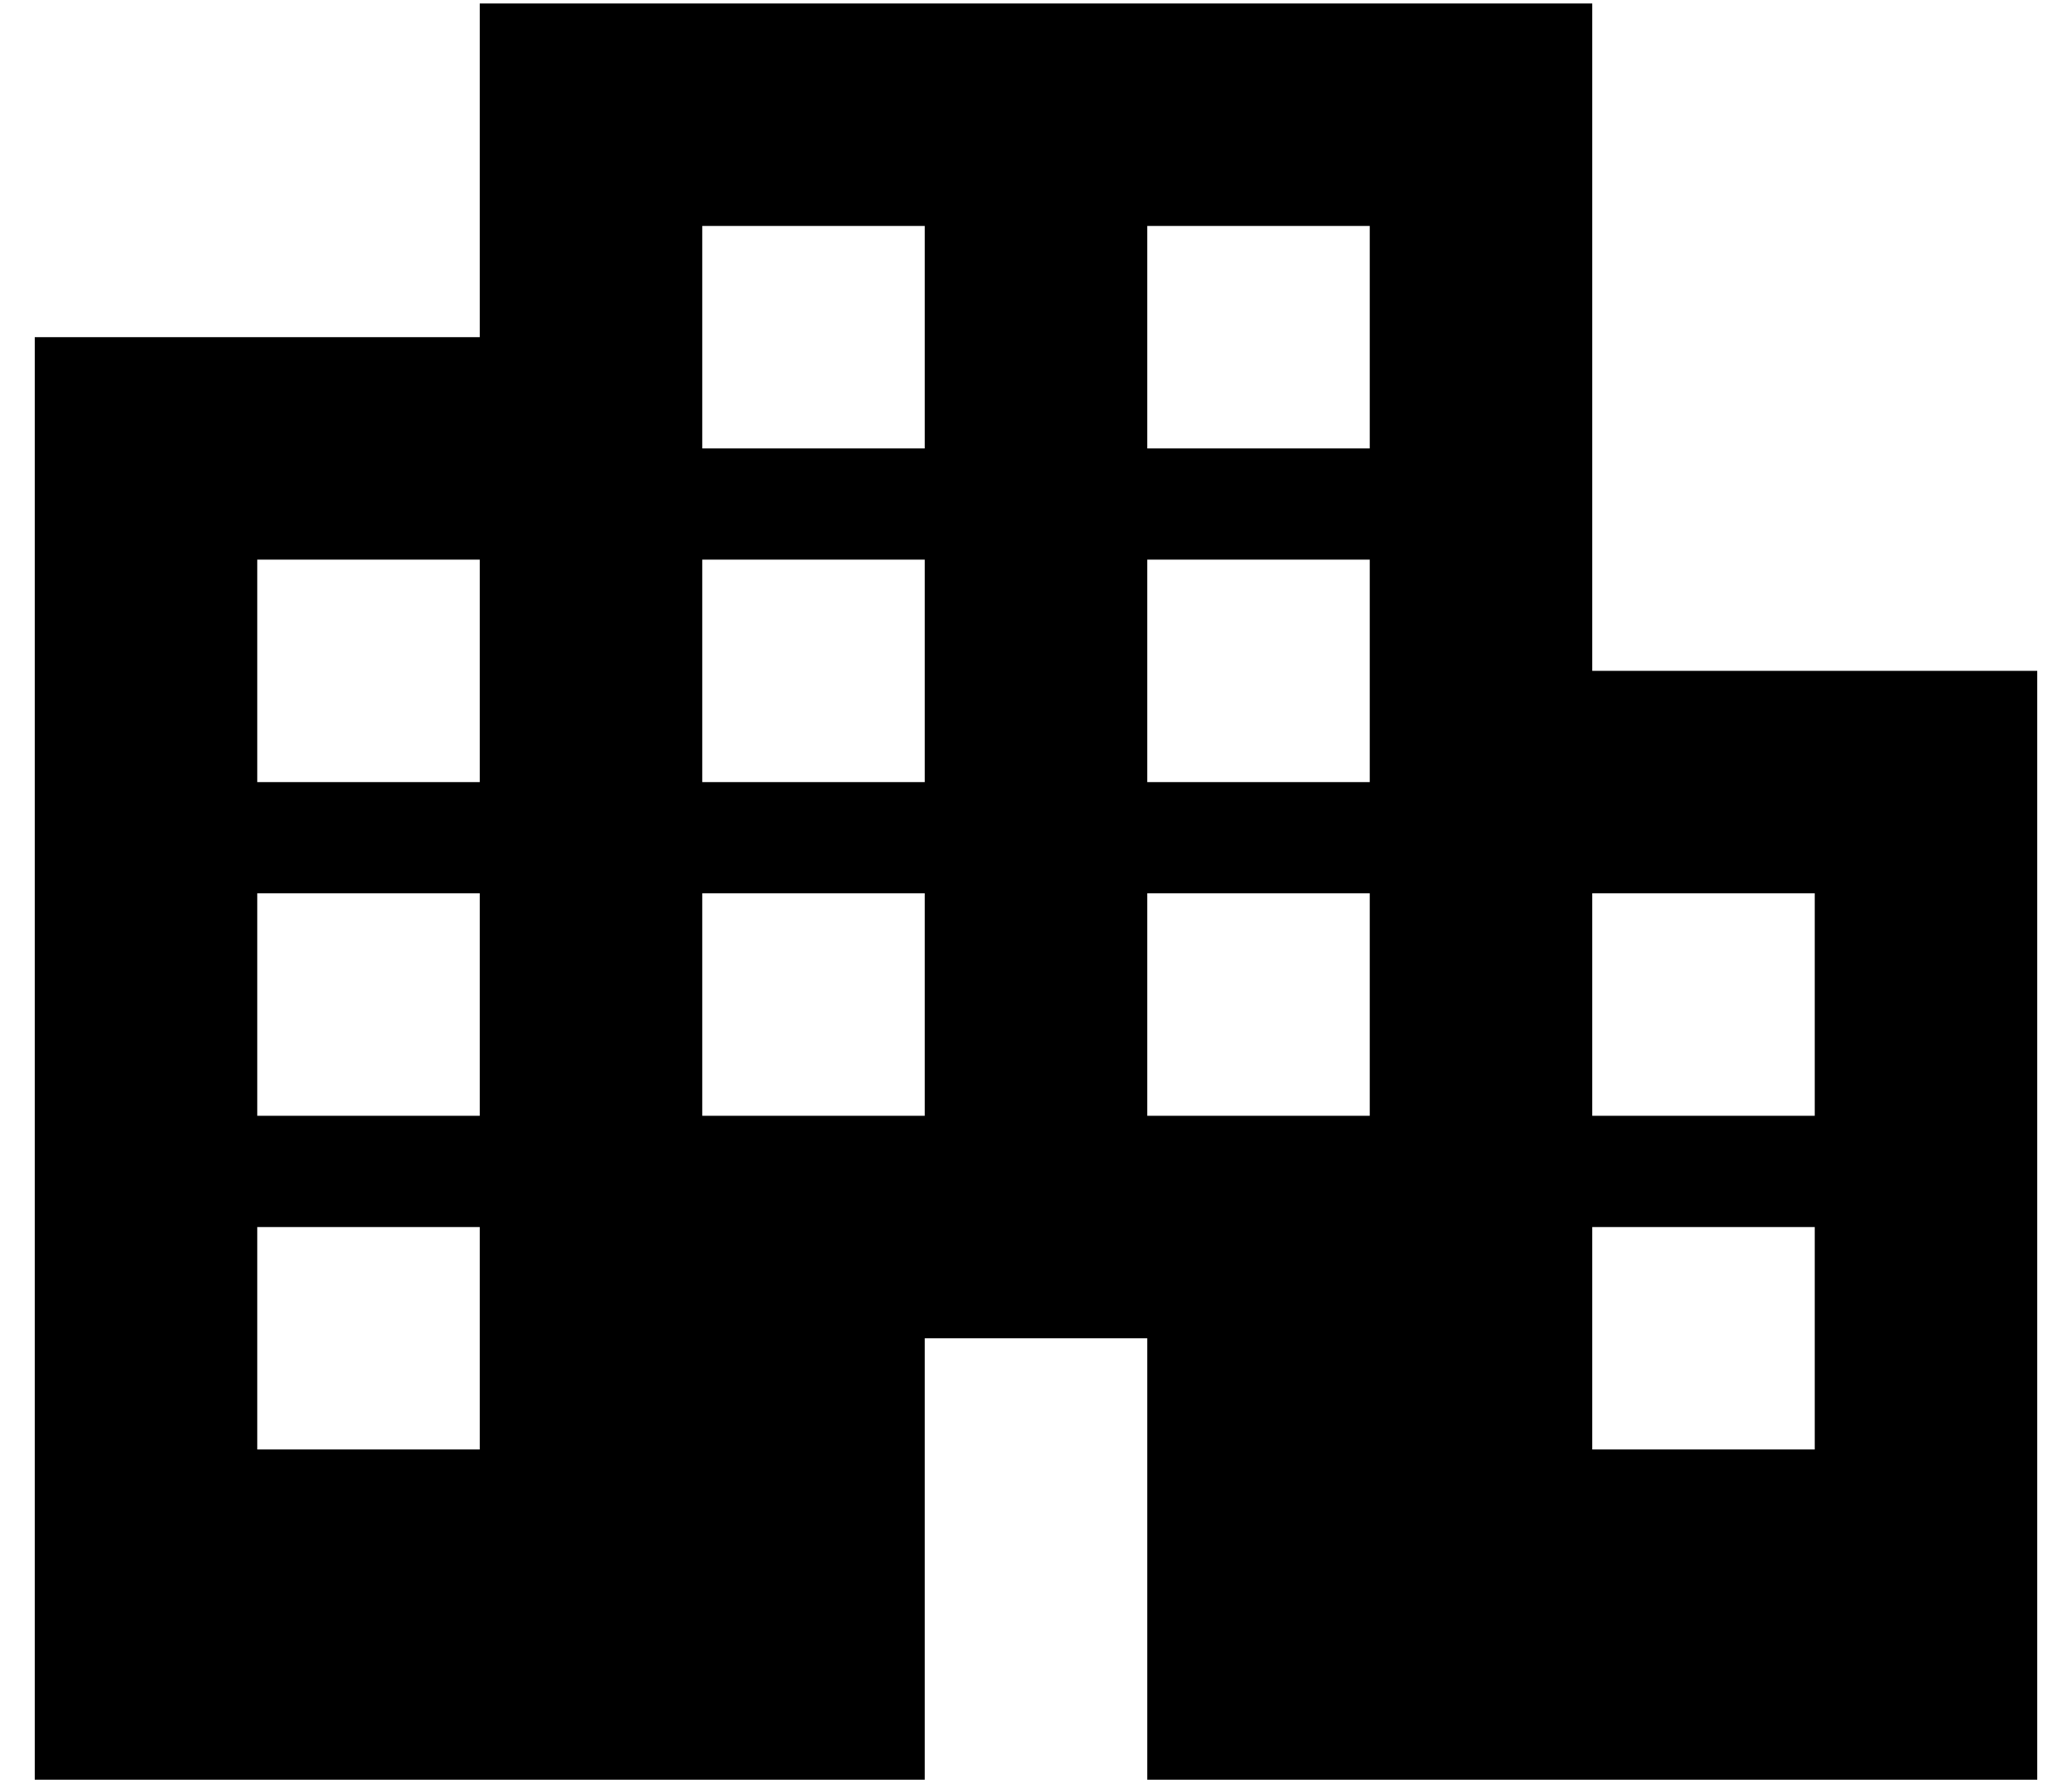 <?xml version="1.0" standalone="no"?>
<!DOCTYPE svg PUBLIC "-//W3C//DTD SVG 1.1//EN" "http://www.w3.org/Graphics/SVG/1.1/DTD/svg11.dtd" >
<svg xmlns="http://www.w3.org/2000/svg" xmlns:xlink="http://www.w3.org/1999/xlink" version="1.1" viewBox="-10 -40 596 512">
   <path fill="currentColor"
d="M448 -39h-320h320h-320v96v0h-128v0v416v0h128h128v-128v0h64v0v128v0h96h160v-320v0h-128v0v-192v0zM320 281v-64v64v-64h64v0v64v0h-64v0zM512 377h-64h64h-64v-64v0h64v0v64v0zM64 281v-64v64v-64h64v0v64v0h-64v0zM128 377h-64h64h-64v-64v0h64v0v64v0zM192 281v-64
v64v-64h64v0v64v0h-64v0zM384 25v64v-64v64h-64v0v-64v0h64v0zM192 25h64h-64h64v64v0h-64v0v-64v0zM384 185h-64h64h-64v-64v0h64v0v64v0zM448 281v-64v64v-64h64v0v64v0h-64v0zM128 185h-64h64h-64v-64v0h64v0v64v0zM192 185v-64v64v-64h64v0v64v0h-64v0z" />
</svg>
